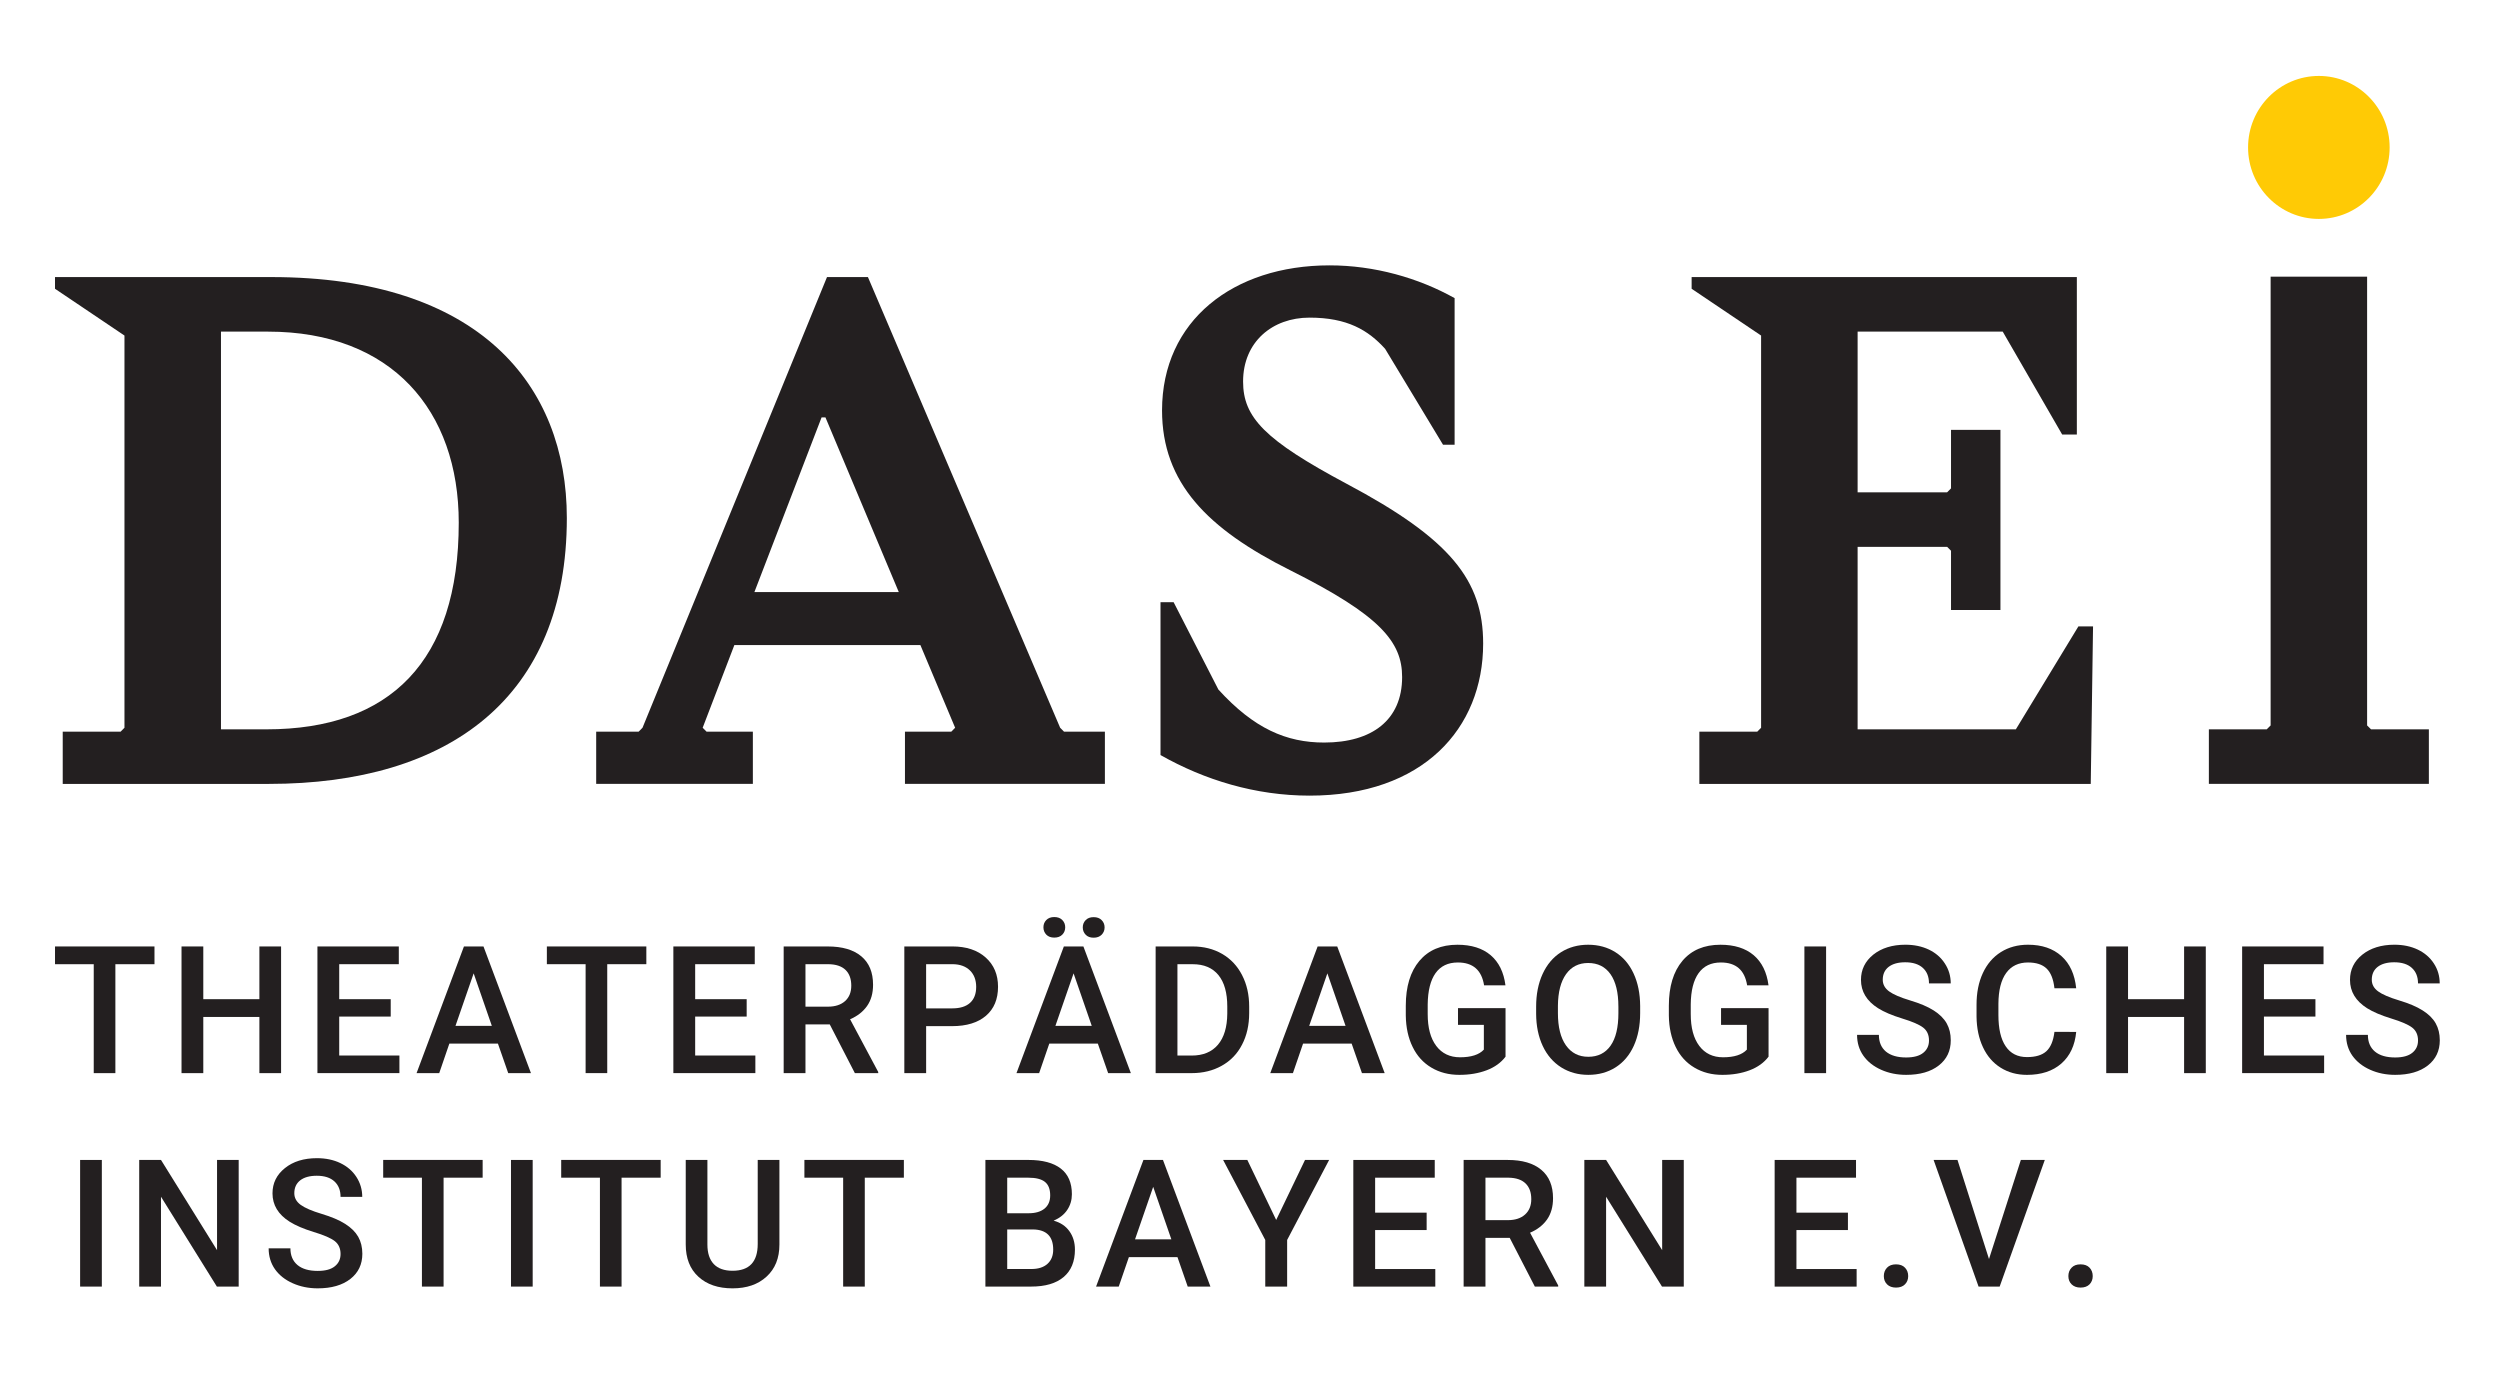 <?xml version="1.0" encoding="utf-8"?>
<!-- Generator: Adobe Illustrator 16.0.0, SVG Export Plug-In . SVG Version: 6.00 Build 0)  -->
<!DOCTYPE svg PUBLIC "-//W3C//DTD SVG 1.1//EN" "http://www.w3.org/Graphics/SVG/1.1/DTD/svg11.dtd">
<svg version="1.1" id="Ebene_1" xmlns="http://www.w3.org/2000/svg" xmlns:xlink="http://www.w3.org/1999/xlink" x="0px" y="0px"
	 width="192px" height="105.728px" viewBox="0 0 192 105.728" enable-background="new 0 0 192 105.728" xml:space="preserve">
<polygon fill="#231F20" points="4.225,72.688 4.225,74.051 7.199,74.051 7.199,82.417 8.861,82.417 8.861,74.051 11.864,74.051 
	11.864,72.688 "/>
<polygon fill="#231F20" points="21.587,82.417 19.921,82.417 19.921,78.102 15.613,78.102 15.613,82.417 13.941,82.417 
	13.941,72.688 15.613,72.688 15.613,76.737 19.921,76.737 19.921,72.688 21.587,72.688 "/>
<polygon fill="#231F20" points="30.007,78.073 26.052,78.073 26.052,81.064 30.675,81.064 30.675,82.415 24.379,82.415 
	24.379,72.688 30.628,72.688 30.628,74.05 26.052,74.05 26.052,76.737 30.007,76.737 "/>
<path fill="#231F20" d="M34.981,78.788h2.792l-1.396-4.035L34.981,78.788z M38.241,80.15H34.51l-0.777,2.265h-1.74l3.638-9.727
	h1.501l3.645,9.727h-1.746L38.241,80.15z"/>
<polygon fill="#231F20" points="49.639,74.05 46.636,74.05 46.636,82.415 44.975,82.415 44.975,74.05 41.999,74.05 41.999,72.688 
	49.639,72.688 "/>
<polygon fill="#231F20" points="57.344,78.073 53.389,78.073 53.389,81.064 58.012,81.064 58.012,82.415 51.714,82.415 
	51.714,72.688 57.965,72.688 57.965,74.05 53.389,74.05 53.389,76.737 57.344,76.737 "/>
<g>
	<defs>
		<rect id="SVGID_1_" x="4.225" y="5.834" width="183.152" height="93.111"/>
	</defs>
	<clipPath id="SVGID_2_">
		<use xlink:href="#SVGID_1_"  overflow="visible"/>
	</clipPath>
	<path clip-path="url(#SVGID_2_)" fill="#231F20" d="M61.86,77.312h1.721c0.563,0,1.003-0.144,1.323-0.431
		c0.317-0.288,0.474-0.68,0.474-1.181c0-0.521-0.146-0.923-0.439-1.208c-0.294-0.286-0.73-0.434-1.313-0.442H61.86V77.312z
		 M63.726,78.674H61.86v3.743h-1.674v-9.729h3.388c1.11,0,1.967,0.25,2.573,0.755c0.604,0.504,0.904,1.231,0.904,2.187
		c0,0.652-0.153,1.195-0.465,1.637c-0.311,0.438-0.745,0.774-1.3,1.011l2.162,4.05v0.09h-1.793L63.726,78.674z"/>
	<path clip-path="url(#SVGID_2_)" fill="#231F20" d="M71.127,77.443h2.011c0.595,0,1.048-0.141,1.362-0.423
		c0.313-0.283,0.471-0.691,0.471-1.226c0-0.525-0.159-0.947-0.476-1.261c-0.319-0.313-0.756-0.475-1.311-0.483h-2.058V77.443z
		 M71.127,78.808v3.607h-1.675v-9.728h3.686c1.074,0,1.93,0.284,2.563,0.851c0.633,0.565,0.948,1.314,0.948,2.246
		c0,0.955-0.31,1.698-0.929,2.228c-0.619,0.53-1.487,0.796-2.604,0.796H71.127z"/>
	<path clip-path="url(#SVGID_2_)" fill="#231F20" d="M83.157,71.225c0-0.224,0.074-0.409,0.224-0.561
		c0.146-0.153,0.351-0.227,0.609-0.227c0.26,0,0.466,0.073,0.615,0.227c0.151,0.151,0.228,0.337,0.228,0.561
		c0,0.222-0.076,0.409-0.228,0.563c-0.149,0.151-0.355,0.227-0.615,0.227c-0.259,0-0.464-0.075-0.609-0.227
		C83.231,71.634,83.157,71.446,83.157,71.225 M81.055,78.788h2.792l-1.396-4.035L81.055,78.788z M80.135,71.218
		c0-0.224,0.074-0.408,0.222-0.561c0.147-0.151,0.353-0.228,0.611-0.228c0.262,0,0.467,0.076,0.616,0.228
		c0.149,0.152,0.224,0.337,0.224,0.561c0,0.222-0.074,0.411-0.224,0.563s-0.354,0.227-0.616,0.227c-0.259,0-0.464-0.075-0.611-0.227
		S80.135,71.439,80.135,71.218 M84.314,80.15h-3.729l-0.779,2.265h-1.74l3.638-9.727h1.501l3.645,9.727h-1.745L84.314,80.15z"/>
	<path clip-path="url(#SVGID_2_)" fill="#231F20" d="M90.427,74.051v7.016h1.091c0.878,0,1.55-0.277,2.021-0.833
		c0.47-0.554,0.707-1.35,0.716-2.387v-0.544c0-1.055-0.225-1.859-0.68-2.417c-0.455-0.557-1.113-0.835-1.979-0.835H90.427z
		 M88.753,82.417v-9.729h2.844c0.852,0,1.605,0.19,2.267,0.573c0.658,0.384,1.17,0.927,1.529,1.632
		c0.364,0.703,0.544,1.508,0.544,2.417v0.488c0,0.921-0.182,1.733-0.548,2.431c-0.36,0.702-0.879,1.239-1.553,1.617
		c-0.673,0.38-1.444,0.57-2.312,0.57H88.753z"/>
</g>
<path fill="#231F20" d="M100.546,78.788h2.793l-1.397-4.035L100.546,78.788z M103.807,80.15h-3.732l-0.778,2.265h-1.74l3.637-9.727
	h1.505l3.644,9.727h-1.745L103.807,80.15z"/>
<g>
	<defs>
		<rect id="SVGID_3_" x="4.225" y="5.834" width="183.152" height="93.111"/>
	</defs>
	<clipPath id="SVGID_4_">
		<use xlink:href="#SVGID_3_"  overflow="visible"/>
	</clipPath>
	<path clip-path="url(#SVGID_4_)" fill="#231F20" d="M115.626,81.152c-0.347,0.459-0.83,0.808-1.448,1.043
		c-0.617,0.235-1.316,0.354-2.103,0.354c-0.809,0-1.524-0.186-2.145-0.557c-0.62-0.367-1.103-0.895-1.438-1.586
		c-0.34-0.688-0.514-1.49-0.527-2.408V77.24c0-1.472,0.35-2.621,1.046-3.447c0.699-0.826,1.67-1.237,2.918-1.237
		c1.072,0,1.923,0.267,2.554,0.803c0.631,0.538,1.007,1.31,1.136,2.315h-1.641c-0.186-1.171-0.857-1.756-2.014-1.756
		c-0.753,0-1.322,0.271-1.713,0.817c-0.39,0.545-0.59,1.345-0.604,2.399v0.748c0,1.05,0.218,1.865,0.657,2.445
		c0.439,0.582,1.05,0.872,1.828,0.872c0.856,0,1.465-0.197,1.828-0.589v-1.903h-1.986v-1.282h3.651V81.152z"/>
	<path clip-path="url(#SVGID_4_)" fill="#231F20" d="M124.292,77.298c0-1.077-0.202-1.903-0.604-2.479
		c-0.406-0.575-0.978-0.861-1.718-0.861c-0.724,0-1.288,0.285-1.698,0.857c-0.407,0.573-0.615,1.382-0.624,2.428v0.563
		c0,1.069,0.206,1.896,0.617,2.479c0.415,0.584,0.984,0.876,1.716,0.876c0.742,0,1.312-0.285,1.712-0.854
		c0.401-0.569,0.6-1.404,0.6-2.5V77.298z M125.964,77.806c0,0.955-0.162,1.79-0.487,2.509c-0.328,0.721-0.794,1.271-1.399,1.657
		c-0.606,0.385-1.306,0.577-2.097,0.577c-0.777,0-1.473-0.192-2.085-0.577c-0.608-0.387-1.084-0.934-1.417-1.648
		c-0.332-0.712-0.499-1.533-0.504-2.463v-0.55c0-0.948,0.165-1.786,0.497-2.511c0.334-0.726,0.804-1.283,1.41-1.668
		c0.608-0.385,1.304-0.576,2.088-0.576s1.48,0.189,2.087,0.569c0.606,0.381,1.074,0.93,1.404,1.644
		c0.332,0.715,0.497,1.547,0.503,2.496V77.806z"/>
	<path clip-path="url(#SVGID_4_)" fill="#231F20" d="M135.825,81.152c-0.347,0.459-0.83,0.808-1.448,1.043
		c-0.615,0.235-1.318,0.354-2.103,0.354c-0.809,0-1.521-0.186-2.145-0.557c-0.621-0.367-1.099-0.895-1.438-1.586
		c-0.335-0.688-0.51-1.49-0.523-2.408V77.24c0-1.472,0.348-2.621,1.042-3.447c0.698-0.826,1.672-1.237,2.918-1.237
		c1.074,0,1.922,0.267,2.555,0.803c0.629,0.538,1.009,1.31,1.139,2.315h-1.642c-0.187-1.171-0.857-1.756-2.018-1.756
		c-0.749,0-1.318,0.271-1.709,0.817c-0.391,0.545-0.593,1.345-0.604,2.399v0.748c0,1.05,0.218,1.865,0.657,2.445
		c0.439,0.582,1.048,0.872,1.828,0.872c0.854,0,1.463-0.197,1.826-0.589v-1.903h-1.984v-1.282h3.649V81.152z"/>
</g>
<rect x="138.578" y="72.688" fill="#231F20" width="1.666" height="9.729"/>
<g>
	<defs>
		<rect id="SVGID_5_" x="4.225" y="5.834" width="183.152" height="93.111"/>
	</defs>
	<clipPath id="SVGID_6_">
		<use xlink:href="#SVGID_5_"  overflow="visible"/>
	</clipPath>
	<path clip-path="url(#SVGID_6_)" fill="#231F20" d="M148.147,79.91c0-0.429-0.147-0.758-0.446-0.99
		c-0.298-0.229-0.834-0.464-1.61-0.699c-0.777-0.239-1.395-0.499-1.853-0.789c-0.878-0.556-1.315-1.283-1.315-2.178
		c0-0.784,0.316-1.43,0.947-1.939c0.635-0.504,1.458-0.761,2.465-0.761c0.672,0,1.27,0.126,1.795,0.374
		c0.523,0.25,0.935,0.604,1.233,1.065c0.303,0.461,0.454,0.974,0.454,1.534h-1.67c0-0.508-0.156-0.905-0.473-1.193
		c-0.315-0.286-0.765-0.431-1.353-0.431c-0.548,0-0.97,0.12-1.275,0.355c-0.299,0.235-0.45,0.564-0.45,0.987
		c0,0.357,0.163,0.654,0.488,0.894c0.327,0.237,0.865,0.469,1.614,0.694c0.75,0.225,1.352,0.479,1.807,0.768
		c0.453,0.287,0.787,0.617,0.998,0.99c0.211,0.372,0.316,0.805,0.316,1.306c0,0.811-0.306,1.454-0.923,1.934
		c-0.615,0.479-1.448,0.718-2.505,0.718c-0.695,0-1.336-0.129-1.919-0.391c-0.584-0.26-1.039-0.62-1.362-1.077
		c-0.325-0.459-0.487-0.993-0.487-1.605h1.676c0,0.554,0.179,0.979,0.539,1.285c0.364,0.301,0.883,0.453,1.554,0.453
		c0.584,0,1.023-0.119,1.315-0.358C148.001,80.618,148.147,80.302,148.147,79.91"/>
	<path clip-path="url(#SVGID_6_)" fill="#231F20" d="M159.452,79.249c-0.098,1.039-0.478,1.848-1.139,2.43
		c-0.661,0.58-1.543,0.871-2.641,0.871c-0.766,0-1.441-0.185-2.024-0.552c-0.587-0.367-1.037-0.89-1.354-1.567
		c-0.32-0.677-0.485-1.463-0.496-2.357v-0.909c0-0.917,0.158-1.726,0.481-2.424c0.324-0.701,0.784-1.239,1.386-1.619
		c0.601-0.378,1.297-0.567,2.088-0.567c1.062,0,1.916,0.29,2.566,0.872c0.647,0.581,1.023,1.406,1.132,2.47h-1.67
		c-0.077-0.7-0.281-1.204-0.604-1.514s-0.798-0.464-1.424-0.464c-0.728,0-1.286,0.267-1.677,0.805
		c-0.391,0.536-0.591,1.325-0.598,2.364v0.861c0,1.053,0.183,1.856,0.559,2.408c0.373,0.554,0.918,0.828,1.635,0.828
		c0.658,0,1.153-0.146,1.484-0.445c0.33-0.299,0.541-0.796,0.625-1.49H159.452z"/>
</g>
<polygon fill="#231F20" points="169.405,82.417 167.739,82.417 167.739,78.102 163.433,78.102 163.433,82.417 161.759,82.417 
	161.759,72.688 163.433,72.688 163.433,76.737 167.739,76.737 167.739,72.688 169.405,72.688 "/>
<polygon fill="#231F20" points="177.825,78.073 173.87,78.073 173.87,81.064 178.493,81.064 178.493,82.415 172.196,82.415 
	172.196,72.688 178.447,72.688 178.447,74.05 173.87,74.05 173.87,76.737 177.825,76.737 "/>
<g>
	<defs>
		<rect id="SVGID_7_" x="4.225" y="5.834" width="183.152" height="93.111"/>
	</defs>
	<clipPath id="SVGID_8_">
		<use xlink:href="#SVGID_7_"  overflow="visible"/>
	</clipPath>
	<path clip-path="url(#SVGID_8_)" fill="#231F20" d="M185.704,79.91c0-0.429-0.148-0.758-0.447-0.99
		c-0.299-0.229-0.836-0.464-1.609-0.699c-0.777-0.239-1.393-0.499-1.854-0.789c-0.879-0.556-1.314-1.283-1.314-2.178
		c0-0.784,0.313-1.43,0.949-1.939c0.633-0.504,1.452-0.761,2.461-0.761c0.672,0,1.27,0.126,1.793,0.374
		c0.523,0.25,0.938,0.604,1.237,1.065c0.303,0.461,0.45,0.974,0.45,1.534h-1.666c0-0.508-0.158-0.905-0.475-1.193
		c-0.313-0.286-0.767-0.431-1.354-0.431c-0.545,0-0.971,0.12-1.273,0.355c-0.299,0.235-0.449,0.564-0.449,0.987
		c0,0.357,0.161,0.654,0.488,0.894c0.323,0.237,0.865,0.469,1.613,0.694c0.749,0.225,1.351,0.479,1.804,0.768
		c0.457,0.287,0.791,0.617,1.002,0.99c0.208,0.372,0.316,0.805,0.316,1.306c0,0.811-0.31,1.454-0.921,1.934
		c-0.619,0.479-1.452,0.718-2.507,0.718c-0.696,0-1.336-0.129-1.919-0.391c-0.584-0.26-1.037-0.62-1.364-1.077
		c-0.323-0.459-0.485-0.993-0.485-1.605h1.674c0,0.554,0.179,0.979,0.541,1.285c0.362,0.301,0.879,0.453,1.554,0.453
		c0.584,0,1.02-0.119,1.315-0.358C185.56,80.618,185.704,80.302,185.704,79.91"/>
</g>
<rect x="6.153" y="89.084" fill="#231F20" width="1.668" height="9.726"/>
<polygon fill="#231F20" points="16.669,89.082 16.669,96.012 12.364,89.082 10.691,89.082 10.691,98.81 12.364,98.81 12.364,91.909 
	16.656,98.81 18.331,98.81 18.331,89.082 "/>
<g>
	<defs>
		<rect id="SVGID_9_" x="4.225" y="5.834" width="183.152" height="93.111"/>
	</defs>
	<clipPath id="SVGID_10_">
		<use xlink:href="#SVGID_9_"  overflow="visible"/>
	</clipPath>
	<path clip-path="url(#SVGID_10_)" fill="#231F20" d="M26.155,96.307c0-0.427-0.149-0.759-0.446-0.991
		c-0.299-0.23-0.835-0.464-1.613-0.699c-0.774-0.236-1.392-0.501-1.852-0.79c-0.877-0.555-1.316-1.283-1.316-2.178
		c0-0.784,0.318-1.429,0.952-1.937c0.632-0.509,1.453-0.764,2.463-0.764c0.672,0,1.267,0.125,1.792,0.375
		c0.523,0.251,0.938,0.604,1.236,1.066c0.299,0.461,0.45,0.973,0.45,1.533h-1.666c0-0.508-0.158-0.905-0.474-1.193
		c-0.315-0.287-0.765-0.431-1.354-0.431c-0.545,0-0.971,0.119-1.273,0.354c-0.3,0.236-0.451,0.566-0.451,0.988
		c0,0.356,0.162,0.655,0.489,0.893c0.326,0.237,0.864,0.47,1.614,0.694c0.749,0.226,1.351,0.48,1.805,0.769
		c0.455,0.288,0.786,0.617,1,0.989c0.211,0.373,0.317,0.809,0.317,1.307c0,0.811-0.309,1.455-0.922,1.934
		c-0.617,0.479-1.451,0.719-2.506,0.719c-0.696,0-1.335-0.13-1.922-0.392c-0.584-0.259-1.037-0.621-1.362-1.078
		c-0.322-0.459-0.484-0.995-0.484-1.603h1.672c0,0.552,0.182,0.979,0.542,1.281c0.361,0.302,0.88,0.453,1.555,0.453
		c0.584,0,1.021-0.117,1.314-0.356C26.009,97.014,26.155,96.699,26.155,96.307"/>
</g>
<polygon fill="#231F20" points="29.429,89.082 29.429,90.446 32.404,90.446 32.404,98.81 34.067,98.81 34.067,90.446 37.067,90.446 
	37.067,89.082 "/>
<rect x="39.244" y="89.084" fill="#231F20" width="1.666" height="9.726"/>
<polygon fill="#231F20" points="43.1,89.082 43.1,90.446 46.075,90.446 46.075,98.81 47.736,98.81 47.736,90.446 50.739,90.446 
	50.739,89.082 "/>
<g>
	<defs>
		<rect id="SVGID_11_" x="4.225" y="5.834" width="183.152" height="93.111"/>
	</defs>
	<clipPath id="SVGID_12_">
		<use xlink:href="#SVGID_11_"  overflow="visible"/>
	</clipPath>
	<path clip-path="url(#SVGID_12_)" fill="#231F20" d="M59.859,89.082v6.502c0,1.034-0.326,1.854-0.983,2.456
		c-0.653,0.604-1.526,0.905-2.615,0.905c-1.102,0-1.977-0.297-2.624-0.893c-0.65-0.595-0.972-1.419-0.972-2.476v-6.495h1.664v6.508
		c0,0.652,0.164,1.147,0.489,1.492c0.328,0.343,0.808,0.514,1.442,0.514c1.289,0,1.933-0.686,1.933-2.059v-6.455H59.859z"/>
</g>
<polygon fill="#231F20" points="61.778,89.082 61.778,90.446 64.754,90.446 64.754,98.81 66.415,98.81 66.415,90.446 69.417,90.446 
	69.417,89.082 "/>
<g>
	<defs>
		<rect id="SVGID_13_" x="4.225" y="5.834" width="183.152" height="93.111"/>
	</defs>
	<clipPath id="SVGID_14_">
		<use xlink:href="#SVGID_13_"  overflow="visible"/>
	</clipPath>
	<path clip-path="url(#SVGID_14_)" fill="#231F20" d="M77.354,94.423v3.037h1.858c0.525,0,0.937-0.13,1.229-0.392
		c0.296-0.263,0.445-0.628,0.445-1.098c0-1.011-0.514-1.527-1.536-1.548H77.354z M77.354,93.178h1.642
		c0.521,0,0.926-0.117,1.22-0.354c0.294-0.241,0.439-0.577,0.439-1.015c0-0.479-0.136-0.828-0.407-1.042
		c-0.271-0.215-0.694-0.32-1.266-0.32h-1.628V93.178z M75.679,98.81v-9.726h3.303c1.088,0,1.917,0.22,2.486,0.661
		c0.569,0.439,0.853,1.097,0.853,1.971c0,0.446-0.118,0.847-0.355,1.202c-0.237,0.358-0.587,0.633-1.046,0.829
		c0.521,0.143,0.924,0.41,1.207,0.806c0.285,0.394,0.428,0.866,0.428,1.418c0,0.914-0.29,1.616-0.87,2.106
		c-0.581,0.49-1.409,0.732-2.493,0.732H75.679z"/>
</g>
<path fill="#231F20" d="M88.565,91.149l1.396,4.034h-2.791L88.565,91.149z M87.816,89.082l-3.638,9.728h1.741l0.78-2.264h3.73
	l0.788,2.264h1.744l-3.646-9.728H87.816z"/>
<polygon fill="#231F20" points="100.226,89.082 98.011,93.693 95.794,89.082 93.935,89.082 97.172,95.229 97.172,98.81 
	98.852,98.81 98.852,95.229 102.078,89.082 "/>
<polygon fill="#231F20" points="103.935,89.084 103.935,98.812 110.231,98.812 110.231,97.462 105.61,97.462 105.61,94.468 
	109.566,94.468 109.566,93.132 105.61,93.132 105.61,90.446 110.188,90.446 110.188,89.084 "/>
<g>
	<defs>
		<rect id="SVGID_15_" x="4.225" y="5.834" width="183.152" height="93.111"/>
	</defs>
	<clipPath id="SVGID_16_">
		<use xlink:href="#SVGID_15_"  overflow="visible"/>
	</clipPath>
	<path clip-path="url(#SVGID_16_)" fill="#231F20" d="M114.083,93.707h1.721c0.563,0,1.002-0.145,1.321-0.433
		c0.316-0.284,0.477-0.679,0.477-1.178c0-0.521-0.146-0.925-0.441-1.209c-0.293-0.285-0.73-0.433-1.311-0.441h-1.767V93.707z
		 M115.947,95.069h-1.864v3.742h-1.676v-9.726h3.39c1.107,0,1.969,0.249,2.571,0.754c0.604,0.503,0.905,1.232,0.905,2.187
		c0,0.65-0.154,1.195-0.464,1.637c-0.312,0.436-0.745,0.775-1.301,1.009l2.162,4.052v0.088h-1.793L115.947,95.069z"/>
</g>
<polygon fill="#231F20" points="127.654,89.082 127.654,96.012 123.348,89.082 121.677,89.082 121.677,98.81 123.348,98.81 
	123.348,91.909 127.641,98.81 129.314,98.81 129.314,89.082 "/>
<polygon fill="#231F20" points="136.293,89.084 136.293,98.812 142.589,98.812 142.589,97.462 137.966,97.462 137.966,94.468 
	141.921,94.468 141.921,93.132 137.966,93.132 137.966,90.446 142.542,90.446 142.542,89.084 "/>
<g>
	<defs>
		<rect id="SVGID_17_" x="4.225" y="5.834" width="183.152" height="93.111"/>
	</defs>
	<clipPath id="SVGID_18_">
		<use xlink:href="#SVGID_17_"  overflow="visible"/>
	</clipPath>
	<path clip-path="url(#SVGID_18_)" fill="#231F20" d="M145.612,97.102c0.299,0,0.531,0.084,0.692,0.257
		c0.164,0.172,0.245,0.387,0.245,0.645c0,0.252-0.081,0.464-0.245,0.631c-0.161,0.167-0.394,0.252-0.692,0.252
		c-0.288,0-0.517-0.083-0.682-0.246c-0.169-0.167-0.252-0.38-0.252-0.637c0-0.258,0.081-0.473,0.245-0.645
		C145.089,97.186,145.317,97.102,145.612,97.102"/>
</g>
<polygon fill="#231F20" points="155.202,89.082 152.755,96.693 150.334,89.082 148.501,89.082 151.954,98.81 153.574,98.81 
	157.041,89.082 "/>
<g>
	<defs>
		<rect id="SVGID_19_" x="4.225" y="5.834" width="183.152" height="93.111"/>
	</defs>
	<clipPath id="SVGID_20_">
		<use xlink:href="#SVGID_19_"  overflow="visible"/>
	</clipPath>
	<path clip-path="url(#SVGID_20_)" fill="#231F20" d="M159.786,97.102c0.299,0,0.531,0.084,0.693,0.257
		c0.161,0.172,0.242,0.387,0.242,0.645c0,0.252-0.081,0.464-0.242,0.631c-0.162,0.167-0.395,0.252-0.693,0.252
		c-0.288,0-0.513-0.083-0.682-0.246c-0.172-0.167-0.253-0.38-0.253-0.637c0-0.258,0.081-0.473,0.246-0.645
		C159.259,97.186,159.487,97.102,159.786,97.102"/>
	<path clip-path="url(#SVGID_20_)" fill="#231F20" d="M20.47,56.013c9.485,0,14.762-5.212,14.762-15.871
		c0-8.624-5.157-14.673-14.646-14.673h-3.615v30.544H20.47z M4.817,56.191h4.447l0.295-0.299V25.77l-5.335-3.593v-0.898h16.599
		c15.951,0,22.71,8.265,22.71,18.504c0,13.774-9.013,20.421-22.886,20.421H4.817V56.191z"/>
</g>
<path fill="#231F20" d="M69.027,45.471l-5.632-13.414h-0.298l-5.159,13.414H69.027z M84.856,56.191v4.012H69.501v-4.012h3.559
	l0.295-0.299l-2.668-6.349H56.398l-2.433,6.349l0.298,0.299h3.557v4.012H45.787v-4.012h3.26l0.297-0.299l14.17-34.614h3.142
	l14.764,34.614l0.296,0.299H84.856z"/>
<g>
	<defs>
		<rect id="SVGID_21_" x="4.225" y="5.834" width="183.152" height="93.111"/>
	</defs>
	<clipPath id="SVGID_22_">
		<use xlink:href="#SVGID_21_"  overflow="visible"/>
	</clipPath>
	<path clip-path="url(#SVGID_22_)" fill="#231F20" d="M89.127,57.988V46.251h1.008l3.437,6.706c2.729,2.996,5.22,4.071,8.124,4.071
		c3.678,0,5.987-1.734,5.987-5.029c0-2.694-1.659-4.731-8.596-8.203c-6.345-3.175-9.842-6.708-9.842-12.278
		c0-6.886,5.455-11.138,12.865-11.138c3.438,0,6.82,0.958,9.604,2.516v11.259h-0.89l-4.447-7.365
		c-1.303-1.438-2.903-2.396-5.808-2.396c-2.846,0-5.1,1.856-5.1,4.91c0,2.754,1.661,4.491,7.943,7.845
		c8.006,4.252,10.494,7.427,10.494,12.276c0,6.529-4.624,11.68-13.338,11.68C96.419,61.104,92.506,59.904,89.127,57.988"/>
</g>
<polygon fill="#231F20" points="160.746,48.107 160.57,60.205 130.51,60.205 130.51,56.193 134.957,56.193 135.252,55.893 
	135.252,25.77 129.917,22.177 129.917,21.278 159.502,21.278 159.502,33.374 158.377,33.374 153.81,25.469 142.665,25.469 
	142.665,37.809 149.539,37.809 149.838,37.508 149.838,33.015 153.634,33.015 153.634,46.849 149.838,46.849 149.838,42.296 
	149.539,41.997 142.665,41.997 142.665,56.011 154.819,56.011 159.621,48.107 "/>
<polygon fill="#231F20" points="174.384,21.25 174.384,55.714 174.085,56.013 169.641,56.013 169.641,60.203 186.537,60.203 
	186.537,56.013 182.093,56.013 181.794,55.714 181.794,21.25 "/>
<g>
	<defs>
		<rect id="SVGID_23_" x="4.225" y="5.834" width="183.152" height="93.111"/>
	</defs>
	<clipPath id="SVGID_24_">
		<use xlink:href="#SVGID_23_"  overflow="visible"/>
	</clipPath>
	<path clip-path="url(#SVGID_24_)" fill="#FFCA05" d="M183.524,11.323c0,3.031-2.434,5.49-5.436,5.49s-5.436-2.459-5.436-5.49
		c0-3.033,2.434-5.491,5.436-5.491S183.524,8.29,183.524,11.323"/>
</g>
<g>
</g>
<g>
</g>
<g>
</g>
<g>
</g>
<g>
</g>
<g>
</g>
<g>
</g>
<g>
</g>
<g>
</g>
<g>
</g>
<g>
</g>
<g>
</g>
<g>
</g>
<g>
</g>
<g>
</g>
</svg>
